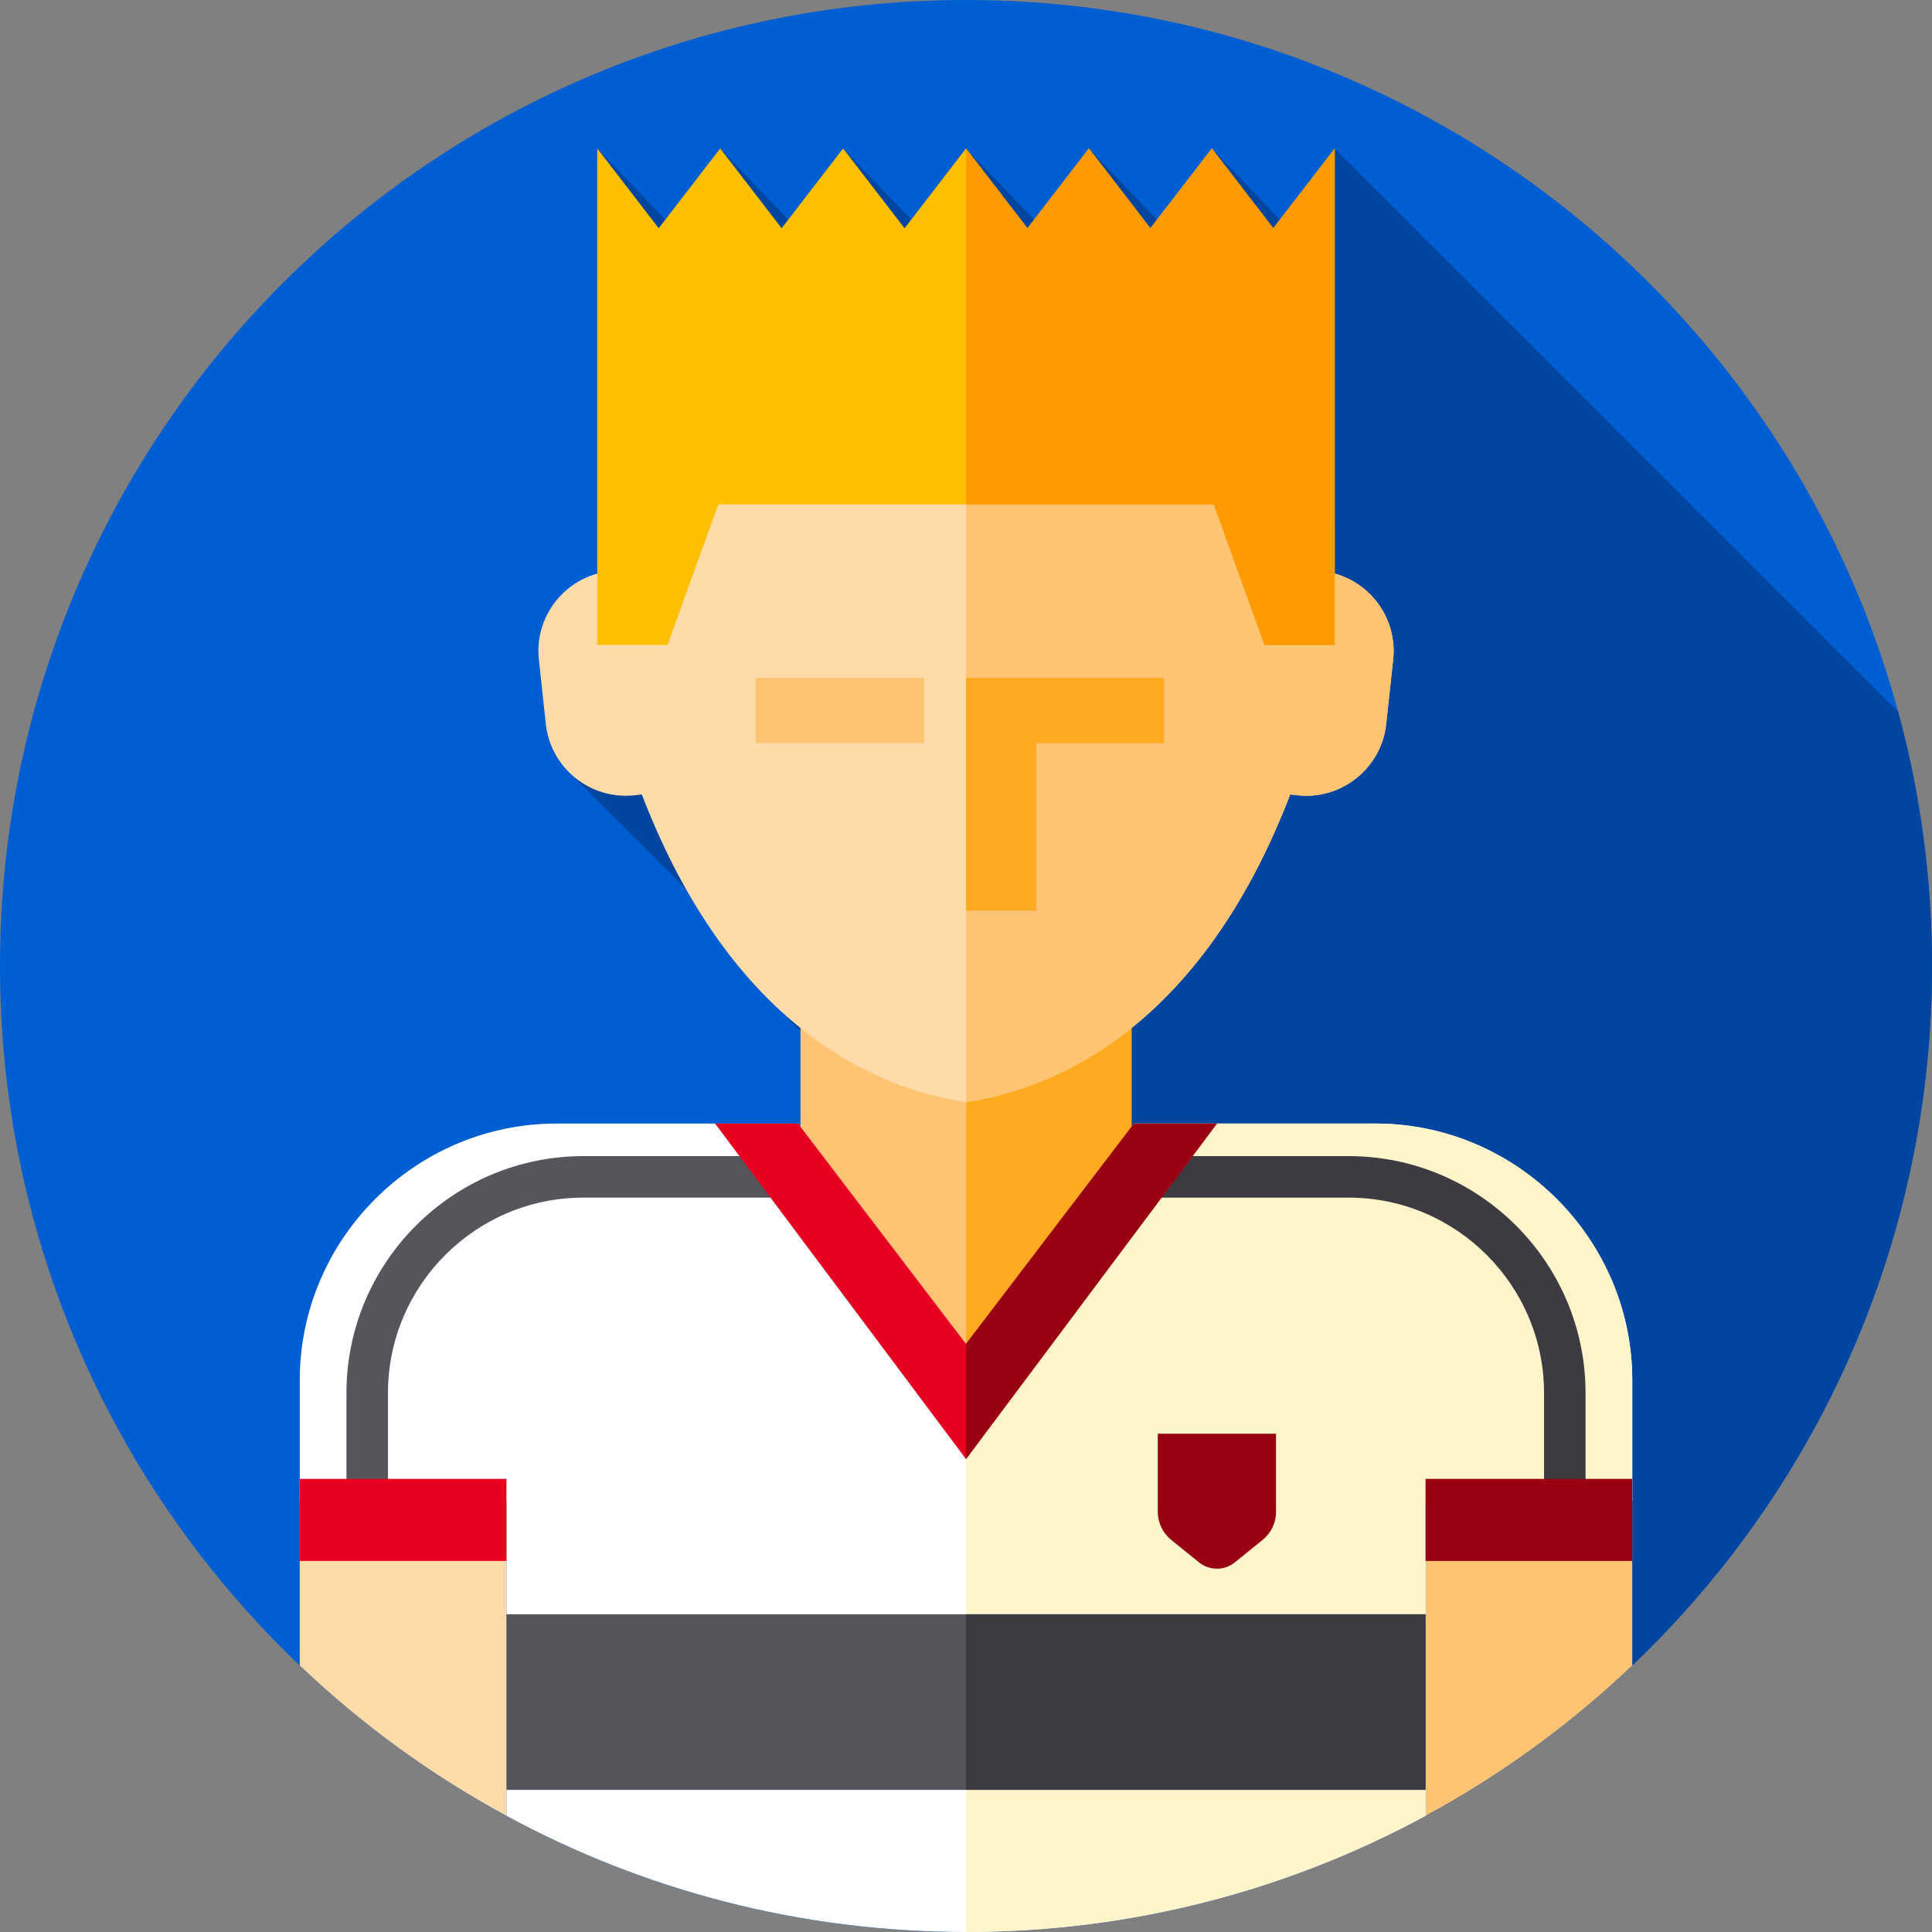 <svg height="512pt" viewBox="0 0 512 512" width="512pt" xmlns="http://www.w3.org/2000/svg"><rect x="0" y="0" width="512" height="512" fill="#808080" stroke="none"/><path d="m512 256c0 141.387-114.613 256-256 256s-256-114.613-256-256 114.613-256 256-256 256 114.613 256 256zm0 0" fill="#005ed3"/><path d="m512 256c0-23.316-3.137-45.895-8.977-67.359l-149.301-149.305-14.531 18.867-18.043-18.867-14.531 18.867-18.043-18.867-14.531 18.867-18.047-18.867-14.527 18.867-18.047-18.867-14.531 18.867-18.043-18.867-14.531 18.867-18.043-18.867v112.676c-9.84 2.727-16.613 12.289-15.477 22.758l1.855 17.137c.562 5.203 2.984 9.777 6.531 13.129l30.629 30.617c7.902 13.988 16.637 24.613 25.52 32.668 1.59 1.746 3.188 3.398 4.797 4.965v25.297l-.637-.832h-63.992c-37.461 0-68.07 30.641-68.07 68.07v75.539c1.359 1.297 2.738 2.574 4.129 3.844.594.539 1.195 1.07 1.793 1.605 45.293 40.535 105.086 65.191 170.648 65.191 141.387 0 256-114.613 256-256zm0 0" fill="#00459f"/><path d="m212.125 264.059h87.746v96.941h-87.746zm0 0" fill="#ffc473"/><path d="m256 264.059h43.875v96.941h-43.875zm0 0" fill="#ffaa20"/><path d="m134.211 391.922v89.297c-20.02-10.84-38.43-24.277-54.781-39.848v-49.449zm0 0" fill="#ffdba9"/><path d="m432.57 391.922v49.449c-16.352 15.57-34.762 29.008-54.781 39.848v-89.297zm0 0" fill="#ffc473"/><path d="m432.57 365.82v32.02h-54.781v83.379c-36.219 19.633-77.699 30.781-121.789 30.781s-85.57-11.148-121.789-30.781v-83.379h-54.781v-32.02c0-37.43 30.609-68.07 68.07-68.07h63.988l44.512 58.391 44.512-58.391h64.277c37.332.172 67.781 30.738 67.781 68.07zm0 0" fill="#fff"/><path d="m432.57 365.82v32.02h-54.781v83.379c-36.219 19.633-77.699 30.781-121.789 30.781v-155.859l44.512-58.391h64.277c37.332.172 67.781 30.738 67.781 68.07zm0 0" fill="#fff5cb"/><path d="m134.211 427.801h243.578v46.535h-243.578zm0 0" fill="#57555c"/><path d="m256 427.801h121.789v46.527h-121.789zm0 0" fill="#3c3b41"/><path d="m334.613 408.082-7.359 5.953c-2.773 2.242-6.738 2.242-9.512 0l-7.359-5.953c-2.246-1.812-3.551-4.547-3.551-7.434v-20.684h31.332v20.684c0 2.887-1.305 5.621-3.551 7.434zm0 0" fill="#901"/><path d="m102.812 397.84h-11v-28.648c0-34.637 28.176-62.812 62.809-62.812h58.566v11h-58.566c-28.566 0-51.809 23.242-51.809 51.812zm0 0" fill="#57555c"/><path d="m409.188 397.84h11v-28.648c0-34.637-28.176-62.812-62.809-62.812h-58.566v11h58.566c28.566 0 51.809 23.242 51.809 51.812zm0 0" fill="#3c3b41"/><path d="m351.973 151.598c-4.004-58.988-54.312-92.469-95.973-92.469s-91.969 33.48-95.973 92.469c-10.781 2.016-18.434 12.094-17.23 23.172l1.855 17.137c1.258 11.629 11.801 20.113 23.43 18.855l2.004-.219c23.805 61.961 62.219 77.914 85.914 81.539 23.699-3.625 62.113-19.578 85.914-81.539l2.004.219c11.629 1.258 22.172-7.227 23.434-18.855l1.855-17.137c1.199-11.078-6.453-21.156-17.234-23.172zm0 0" fill="#ffdba9"/><path d="m341.914 210.543 2.004.219c11.629 1.258 22.172-7.227 23.434-18.852l1.855-17.141c1.199-11.078-6.453-21.152-17.23-23.172-4.008-58.988-54.316-92.469-95.977-92.469v232.953c23.695-3.625 62.109-19.574 85.914-81.539zm0 0" fill="#ffc473"/><path d="m353.723 39.336-16.289 21.148-16.285-21.148-16.289 21.148-16.285-21.148-16.289 21.148-16.289-21.148-16.285 21.148-16.289-21.148-16.285 21.148-16.289-21.148-16.289 21.148-16.285-21.148v131.586h18.641l13.426-37.238h131.316l13.426 37.238h18.641zm0 0" fill="#fdc000"/><path d="m353.727 39.332v131.594h-18.648l-10.434-28.957-2.988-8.289h-65.66v-94.348l16.285 21.148 16.293-21.148 16.281 21.148 16.297-21.148 16.281 21.148zm0 0" fill="#ff9a00"/><path d="m308.465 179.637h-52.465v61.699h18.637v-44.406h33.828zm0 0" fill="#ffaa20"/><path d="m200.262 179.637h44.691v17.293h-44.691zm0 0" fill="#ffc473"/><path d="m79.43 391.922h54.781v21.746h-54.781zm0 0" fill="#e7001f"/><path d="m377.789 391.922h54.781v21.746h-54.781zm0 0" fill="#901"/><path d="m300.508 297.75-44.508 58.391-44.512-58.391h-21.988l66.5 88.918 66.5-88.918zm0 0" fill="#e7001f"/><path d="m300.508 297.75-44.508 58.391v30.527l66.5-88.918zm0 0" fill="#901"/></svg>